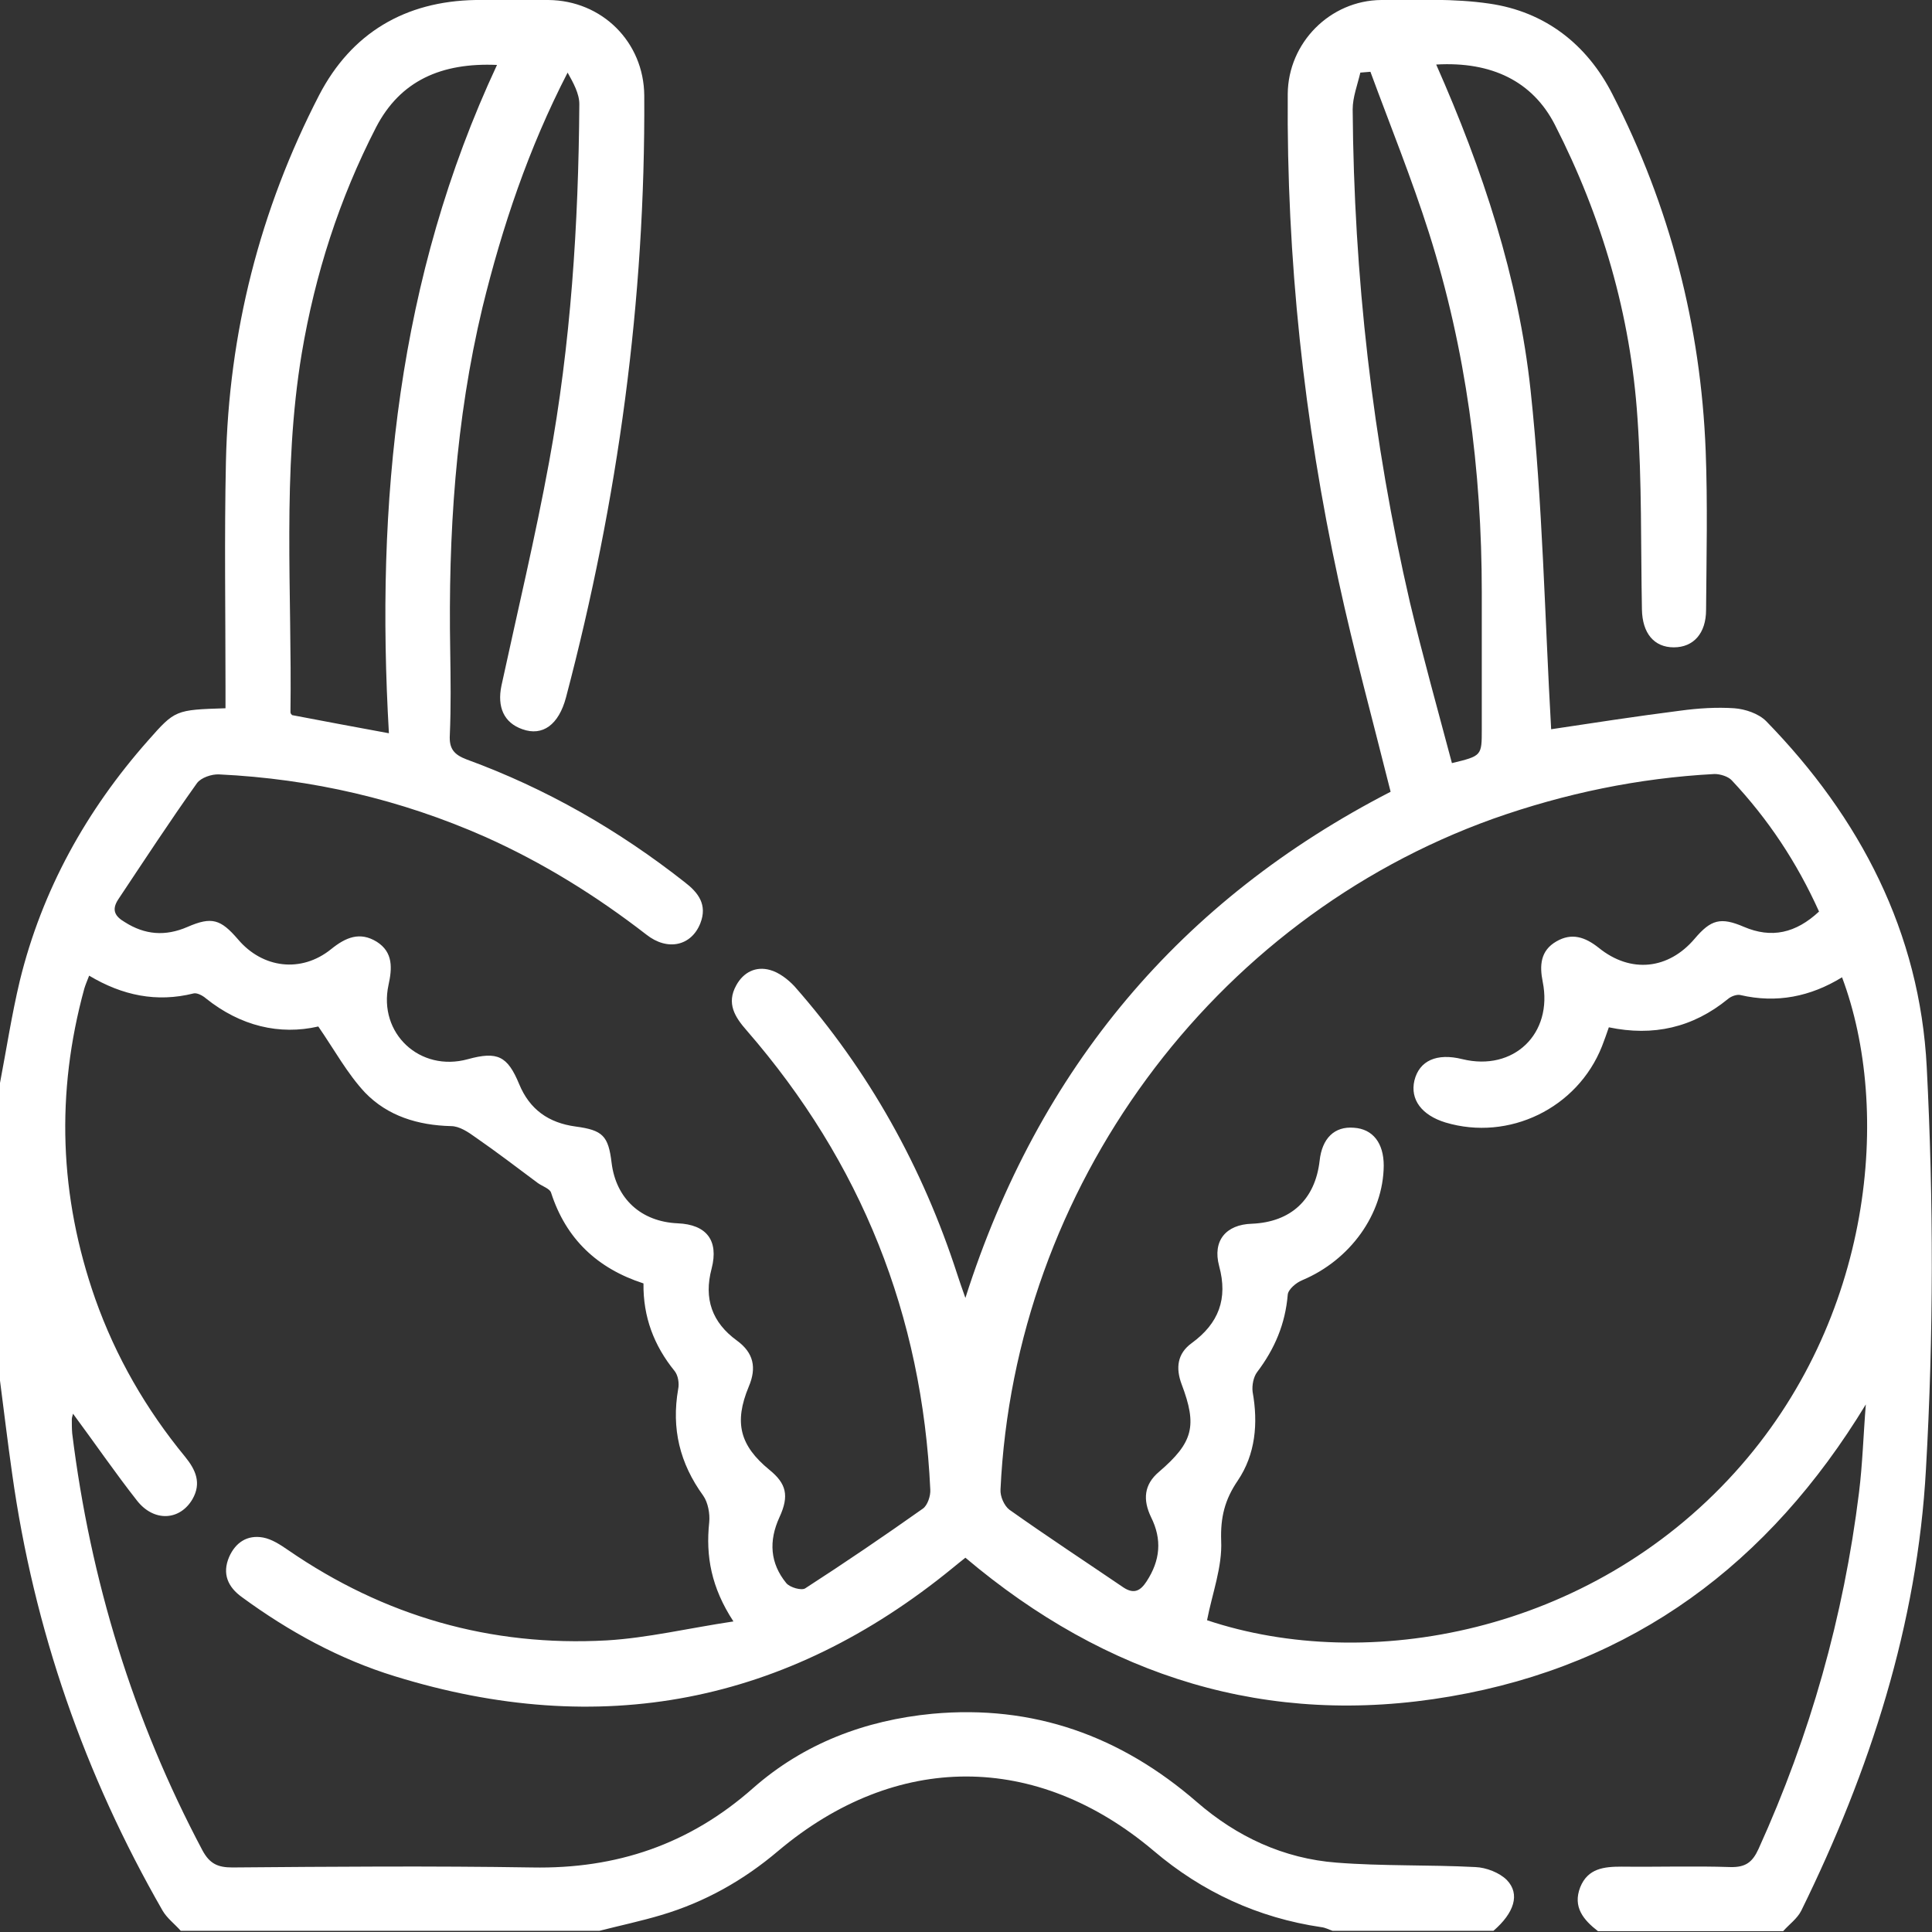 <svg width="64" height="64" viewBox="0 0 64 64" fill="none" xmlns="http://www.w3.org/2000/svg">
<rect x="0" y="0" width="64" height="64" fill="#333333" stroke="none"/>
<g clip-path="url(#clip0_501_1995)">
<path d="M0 35.874C0.214 34.752 0.388 33.617 0.655 32.494C1.39 29.488 2.86 26.842 4.905 24.531C5.8 23.515 5.813 23.515 7.47 23.462C7.47 23.235 7.47 23.008 7.47 22.767C7.47 20.282 7.43 17.784 7.484 15.298C7.577 11.023 8.606 6.961 10.571 3.153C11.64 1.095 13.417 0.04 15.756 -0C16.558 -0.014 17.36 -0.014 18.162 -0C19.939 0.013 21.329 1.389 21.342 3.166C21.382 9.927 20.474 16.568 18.75 23.101C18.509 24.01 17.974 24.397 17.306 24.157C16.692 23.943 16.464 23.422 16.611 22.714C17.146 20.242 17.734 17.784 18.188 15.312C18.91 11.397 19.164 7.429 19.191 3.447C19.191 3.1 18.99 2.739 18.803 2.405C17.507 4.917 16.638 7.509 15.983 10.181C15.088 13.922 14.847 17.717 14.914 21.551C14.928 22.487 14.941 23.422 14.901 24.344C14.874 24.798 15.034 24.998 15.462 25.159C18.095 26.121 20.487 27.497 22.679 29.221C23.133 29.568 23.44 29.969 23.2 30.584C22.906 31.332 22.117 31.519 21.409 30.958C19.752 29.675 17.988 28.579 16.077 27.724C13.27 26.482 10.33 25.8 7.257 25.653C7.016 25.64 6.655 25.76 6.522 25.947C5.626 27.203 4.771 28.512 3.916 29.795C3.688 30.143 3.809 30.356 4.129 30.543C4.798 30.971 5.479 31.024 6.214 30.704C7.016 30.356 7.31 30.45 7.885 31.118C8.7 32.08 9.983 32.24 10.972 31.439C11.453 31.051 11.921 30.851 12.482 31.198C13.03 31.546 12.99 32.08 12.87 32.628C12.522 34.231 13.912 35.527 15.502 35.086C16.478 34.819 16.812 34.979 17.199 35.915C17.547 36.756 18.175 37.197 19.07 37.318C19.966 37.438 20.153 37.625 20.26 38.52C20.407 39.709 21.235 40.471 22.451 40.524C23.4 40.564 23.815 41.085 23.574 42.021C23.307 43.023 23.587 43.811 24.416 44.412C24.964 44.813 25.071 45.307 24.803 45.935C24.309 47.125 24.509 47.886 25.485 48.688C26.046 49.142 26.153 49.543 25.819 50.264C25.458 51.053 25.512 51.788 26.046 52.442C26.167 52.589 26.554 52.696 26.674 52.616C27.997 51.761 29.294 50.879 30.577 49.971C30.724 49.864 30.831 49.556 30.817 49.343C30.55 43.571 28.532 38.507 24.737 34.138C24.349 33.697 24.055 33.242 24.389 32.641C24.63 32.2 25.044 32 25.512 32.133C25.806 32.214 26.1 32.441 26.314 32.668C28.786 35.474 30.563 38.667 31.713 42.221C31.779 42.422 31.846 42.622 31.98 42.996C34.412 35.367 39.116 29.808 46.066 26.228C45.478 23.876 44.849 21.578 44.342 19.24C43.192 13.935 42.618 8.551 42.658 3.113C42.671 1.416 44.061 0.013 45.758 -0C46.961 -0 48.164 -0.054 49.34 0.12C51.184 0.387 52.574 1.47 53.416 3.126C55.313 6.827 56.342 10.782 56.503 14.938C56.57 16.688 56.529 18.451 56.516 20.202C56.516 20.977 56.102 21.444 55.447 21.444C54.792 21.444 54.405 20.977 54.391 20.189C54.351 18.077 54.391 15.966 54.244 13.855C54.017 10.435 53.068 7.188 51.505 4.128C50.77 2.699 49.42 2.031 47.576 2.138C49.112 5.611 50.302 9.192 50.703 12.933C51.104 16.674 51.171 20.442 51.384 24.157C52.721 23.956 54.191 23.729 55.661 23.542C56.249 23.462 56.864 23.422 57.452 23.462C57.812 23.489 58.254 23.636 58.507 23.89C61.621 27.083 63.599 30.891 63.826 35.353C64.053 39.776 64.053 44.239 63.8 48.661C63.519 53.805 61.942 58.669 59.67 63.292C59.536 63.559 59.269 63.746 59.069 63.973C57.024 63.973 54.979 63.973 52.935 63.973C52.453 63.599 52.093 63.171 52.347 62.517C52.6 61.889 53.135 61.835 53.723 61.835C54.926 61.849 56.129 61.809 57.318 61.849C57.826 61.862 58.053 61.688 58.254 61.247C59.964 57.48 61.073 53.551 61.581 49.45C61.701 48.487 61.728 47.499 61.808 46.523C58.601 51.801 54.111 55.155 48.043 56.197C41.99 57.239 36.644 55.542 31.98 51.601C31.806 51.734 31.686 51.841 31.566 51.935C26.046 56.451 19.872 57.627 13.083 55.529C11.252 54.968 9.569 54.046 8.018 52.91C7.551 52.576 7.35 52.135 7.591 51.574C7.805 51.093 8.192 50.839 8.713 50.932C9.007 50.986 9.288 51.173 9.542 51.347C12.723 53.538 16.251 54.553 20.099 54.34C21.449 54.26 22.786 53.939 24.296 53.712C23.561 52.589 23.374 51.547 23.494 50.425C23.521 50.144 23.454 49.77 23.293 49.543C22.518 48.474 22.238 47.325 22.465 46.016C22.505 45.829 22.465 45.561 22.345 45.414C21.663 44.573 21.302 43.624 21.316 42.515C19.792 42.021 18.75 41.045 18.255 39.509C18.215 39.375 17.961 39.295 17.814 39.188C17.133 38.68 16.451 38.159 15.756 37.678C15.516 37.505 15.222 37.304 14.941 37.304C13.845 37.277 12.843 36.97 12.094 36.195C11.506 35.567 11.079 34.779 10.544 34.004C9.261 34.298 7.965 33.991 6.816 33.069C6.709 32.975 6.522 32.882 6.415 32.908C5.185 33.216 4.049 32.975 2.953 32.32C2.887 32.494 2.833 32.614 2.793 32.748C1.844 36.209 1.964 39.629 3.154 43.023C3.835 44.947 4.838 46.684 6.134 48.26C6.482 48.688 6.682 49.129 6.375 49.663C5.96 50.371 5.105 50.425 4.544 49.717C3.809 48.781 3.141 47.806 2.419 46.831C2.406 46.898 2.379 46.951 2.379 47.018C2.379 47.178 2.379 47.325 2.392 47.485C2.994 52.349 4.41 56.972 6.709 61.301C6.949 61.742 7.217 61.862 7.698 61.862C11.012 61.835 14.326 61.809 17.627 61.862C20.42 61.915 22.839 61.1 24.951 59.23C26.621 57.76 28.652 56.985 30.884 56.771C34.239 56.464 37.125 57.506 39.651 59.697C40.974 60.846 42.524 61.568 44.275 61.702C45.798 61.822 47.335 61.769 48.872 61.849C49.233 61.862 49.674 62.036 49.914 62.276C50.369 62.744 50.155 63.372 49.473 63.96C47.696 63.96 45.919 63.96 44.141 63.96C44.021 63.92 43.901 63.853 43.767 63.839C41.682 63.532 39.825 62.677 38.221 61.314C34.332 58.027 29.681 58.027 25.779 61.314C24.63 62.289 23.347 63.011 21.904 63.439C21.235 63.639 20.54 63.786 19.859 63.96C15.235 63.96 10.611 63.96 5.987 63.96C5.787 63.733 5.533 63.545 5.386 63.292C2.806 58.802 1.123 53.979 0.401 48.808C0.254 47.779 0.134 46.764 0 45.735C0 42.448 0 39.161 0 35.874ZM60.258 30.196C59.523 28.566 58.574 27.136 57.371 25.854C57.251 25.72 56.984 25.64 56.797 25.64C54.284 25.773 51.839 26.281 49.46 27.123C40.145 30.463 33.61 39.348 33.143 49.343C33.129 49.57 33.263 49.877 33.437 50.011C34.679 50.892 35.962 51.734 37.219 52.589C37.566 52.816 37.78 52.696 37.98 52.389C38.435 51.694 38.502 50.999 38.127 50.251C37.86 49.69 37.887 49.182 38.395 48.755C39.531 47.779 39.664 47.231 39.143 45.855C38.943 45.321 38.996 44.84 39.477 44.492C40.373 43.838 40.68 43.023 40.386 41.941C40.159 41.099 40.613 40.564 41.468 40.538C42.765 40.484 43.566 39.736 43.714 38.453C43.794 37.705 44.208 37.304 44.849 37.358C45.478 37.398 45.838 37.865 45.838 38.614C45.825 40.217 44.729 41.74 43.139 42.408C42.938 42.488 42.671 42.715 42.658 42.889C42.578 43.851 42.23 44.679 41.642 45.455C41.522 45.615 41.468 45.895 41.495 46.109C41.682 47.151 41.589 48.18 41.001 49.049C40.573 49.677 40.426 50.264 40.453 51.039C40.493 51.908 40.159 52.776 39.985 53.672C45.304 55.449 52.641 54.112 57.465 48.781C62.062 43.704 62.664 36.756 61.02 32.374C59.977 33.015 58.855 33.242 57.652 32.962C57.532 32.935 57.345 33.002 57.238 33.095C56.075 34.044 54.766 34.338 53.295 34.031C53.215 34.258 53.148 34.458 53.068 34.659C52.253 36.716 49.981 37.812 47.883 37.184C47.095 36.943 46.707 36.422 46.854 35.794C47.014 35.14 47.589 34.872 48.444 35.086C50.142 35.5 51.451 34.244 51.104 32.521C50.997 31.986 51.024 31.492 51.558 31.185C52.066 30.891 52.507 31.038 52.961 31.398C54.017 32.254 55.273 32.12 56.142 31.091C56.677 30.463 56.997 30.37 57.772 30.704C58.681 31.091 59.483 30.918 60.258 30.196ZM16.464 2.151C14.62 2.071 13.257 2.672 12.455 4.222C11.239 6.587 10.437 9.085 9.996 11.704C9.341 15.646 9.676 19.627 9.622 23.596C9.622 23.636 9.662 23.676 9.676 23.689C10.718 23.89 11.734 24.077 12.883 24.29C12.442 16.648 13.164 9.219 16.464 2.151ZM48.097 25.279C49.086 25.039 49.086 25.039 49.086 24.157C49.086 22.647 49.086 21.137 49.086 19.627C49.086 15.566 48.565 11.584 47.335 7.709C46.761 5.905 46.052 4.155 45.397 2.378C45.291 2.391 45.184 2.391 45.063 2.405C44.97 2.806 44.809 3.22 44.809 3.621C44.849 9.139 45.464 14.59 46.707 19.961C47.135 21.752 47.629 23.515 48.097 25.279Z" fill="white"/>
</g>
<defs>
<clipPath id="clip0_501_1995">
<rect width="64" height="64" fill="white"/>
</clipPath>
</defs>
</svg>

